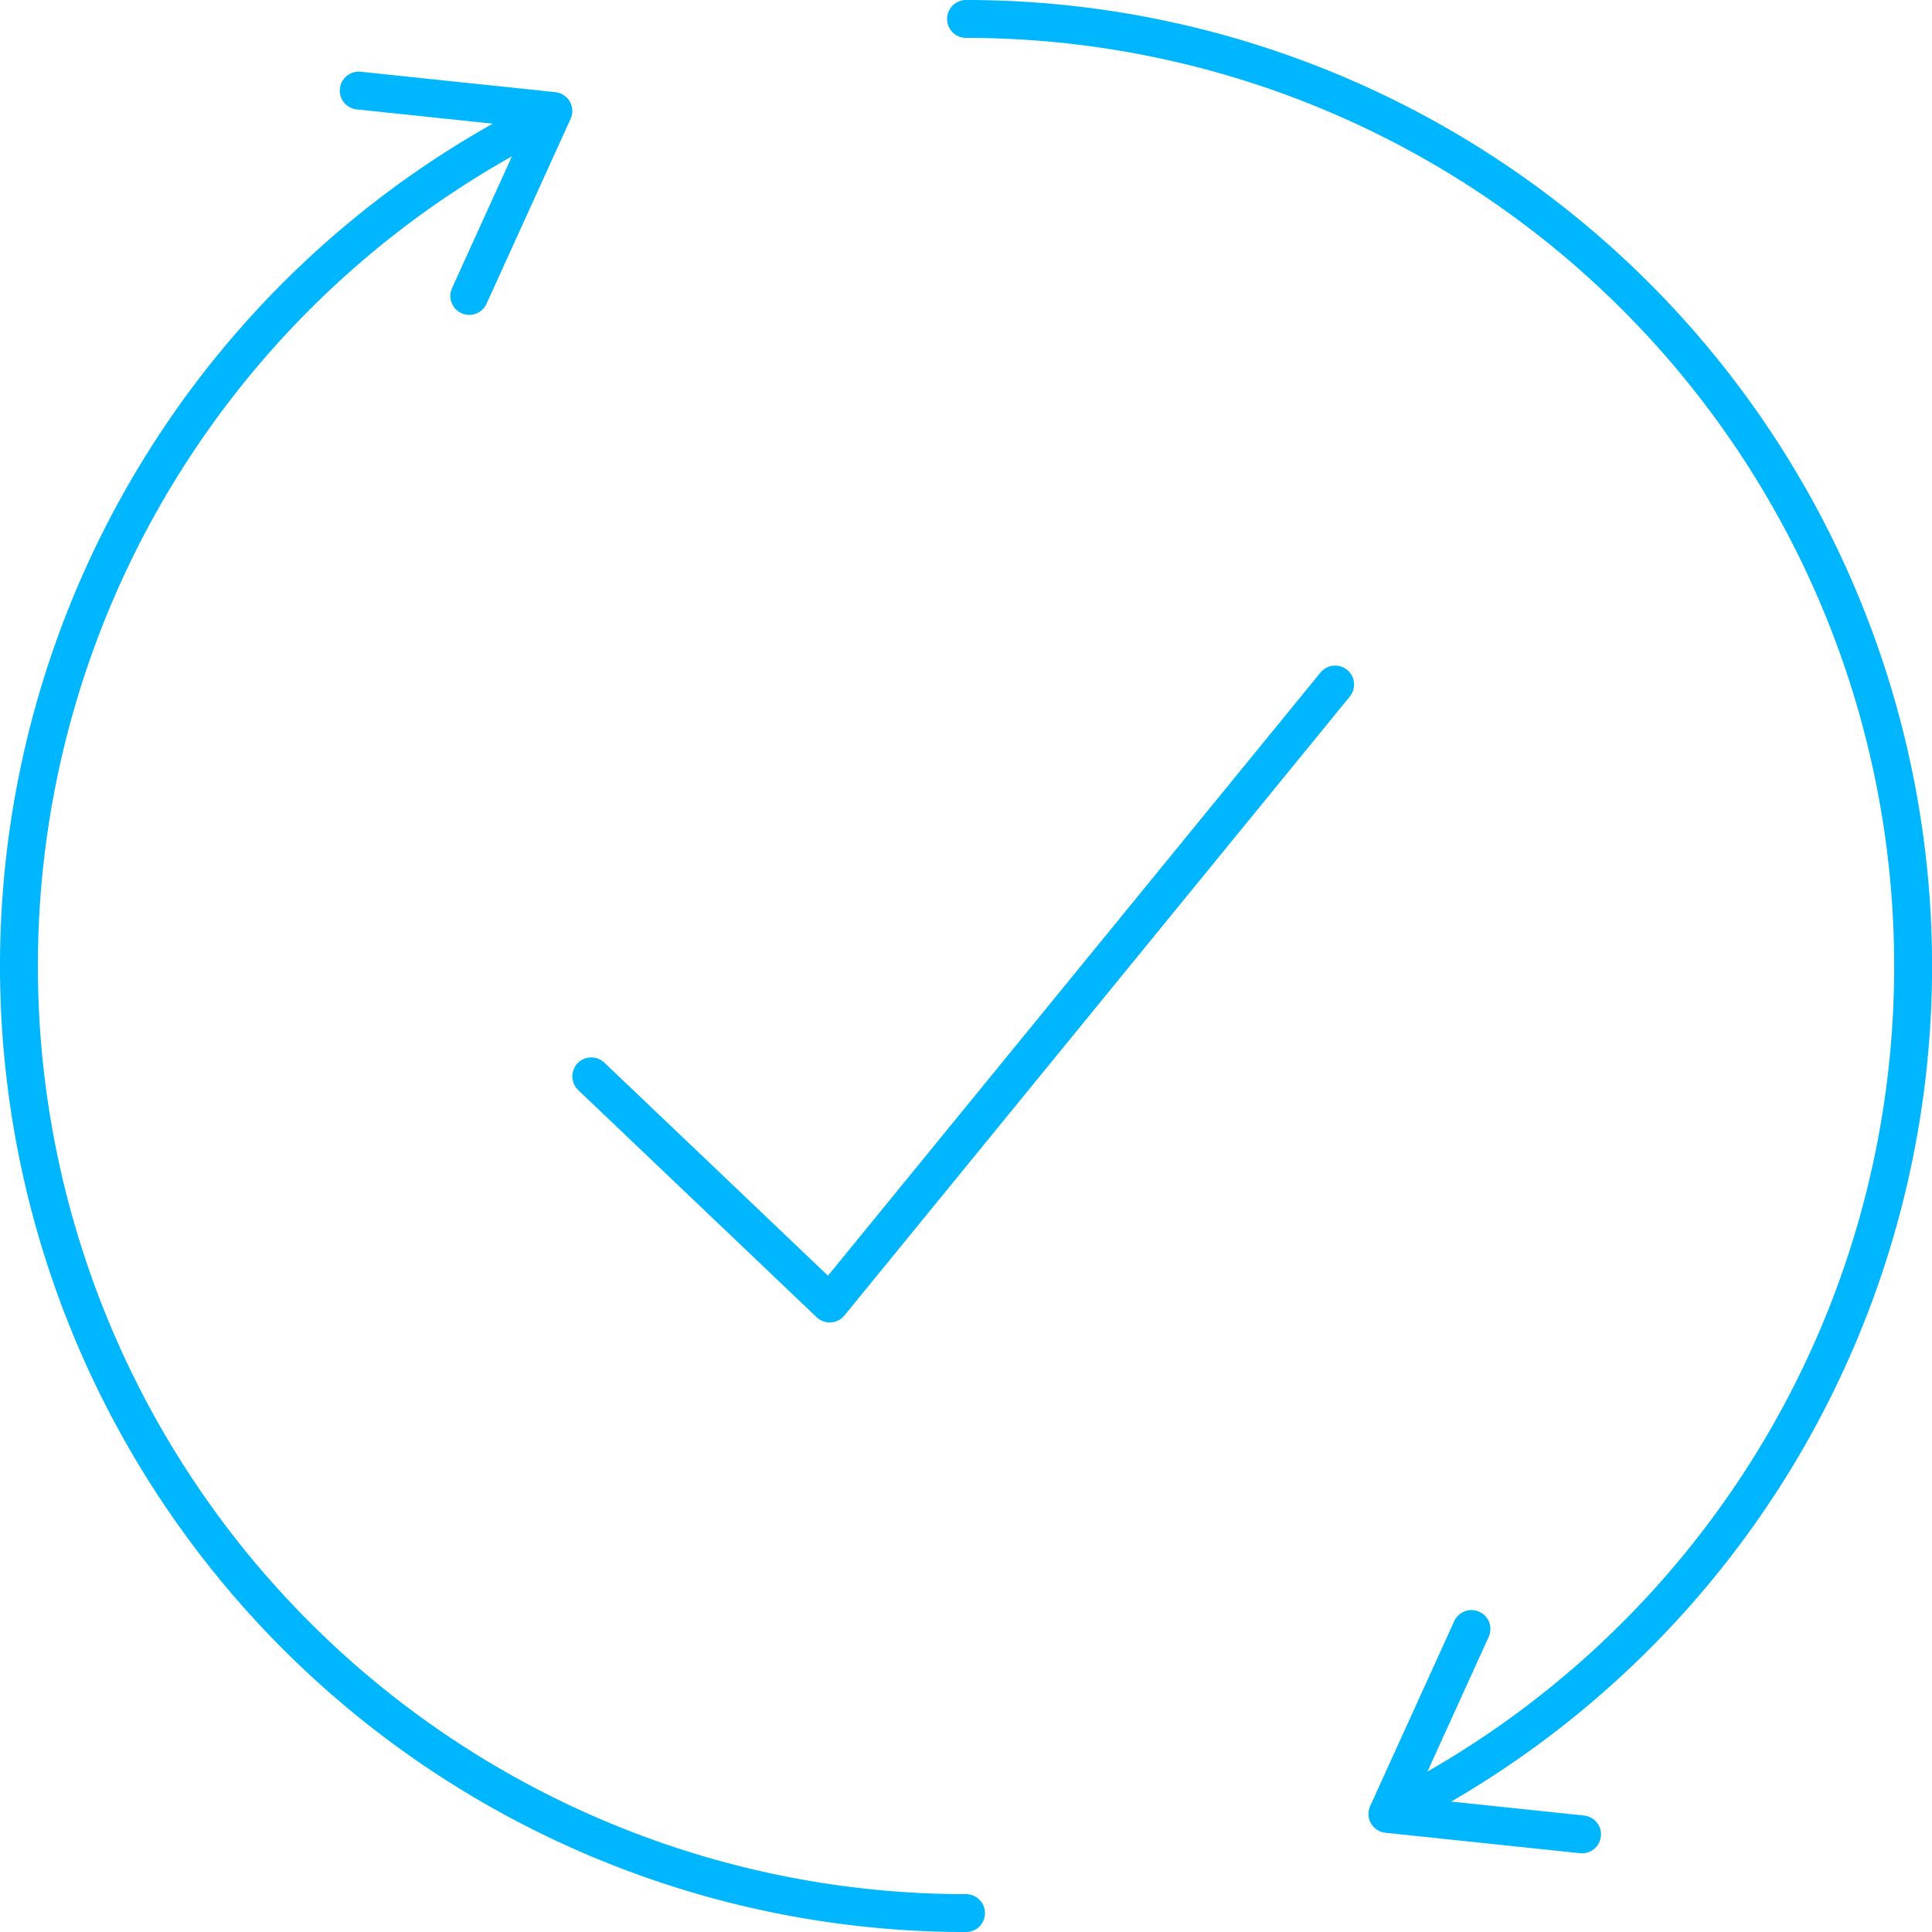 <svg xmlns="http://www.w3.org/2000/svg" width="101.998" height="102.002" viewBox="0 0 101.998 102.002">
  <g id="Gruppe_24931" data-name="Gruppe 24931" transform="translate(381.499 -658.345)">
    <g id="Gruppe_24929" data-name="Gruppe 24929" transform="translate(-380.499 659.345)">
      <path id="Pfad_27028" data-name="Pfad 27028" d="M-353.729,660.842a50,50,0,0,0-26.77,44.286,50,50,0,0,0,50,50" transform="translate(380.499 -655.128)" fill="none" stroke="#00b7ff" stroke-linecap="round" stroke-linejoin="round" stroke-width="2"/>
      <path id="Pfad_27029" data-name="Pfad 27029" d="M-367.4,659.345a50,50,0,0,1,50,50,49.984,49.984,0,0,1-25.743,43.733" transform="translate(417.401 -659.345)" fill="none" stroke="#00b7ff" stroke-linecap="round" stroke-linejoin="round" stroke-width="2"/>
      <path id="Pfad_27030" data-name="Pfad 27030" d="M-375.276,660.022-365,661.1l-4.439,9.764" transform="translate(393.214 -656.24)" fill="none" stroke="#00b7ff" stroke-linecap="round" stroke-linejoin="round" stroke-width="2"/>
      <path id="Pfad_27031" data-name="Pfad 27031" d="M-351.819,692.808l-10.277-1.079,4.439-9.764" transform="translate(434.342 -596.964)" fill="none" stroke="#00b7ff" stroke-linecap="round" stroke-linejoin="round" stroke-width="2"/>
    </g>
    <g id="Gruppe_24930" data-name="Gruppe 24930" transform="translate(-350.284 694.484)">
      <path id="Pfad_27032" data-name="Pfad 27032" d="M-372.583,689.236l12.589,11.994,26.684-32.679" transform="translate(372.583 -668.551)" fill="none" stroke="#00b7ff" stroke-linecap="round" stroke-linejoin="round" stroke-width="2"/>
    </g>
  </g>
</svg>
